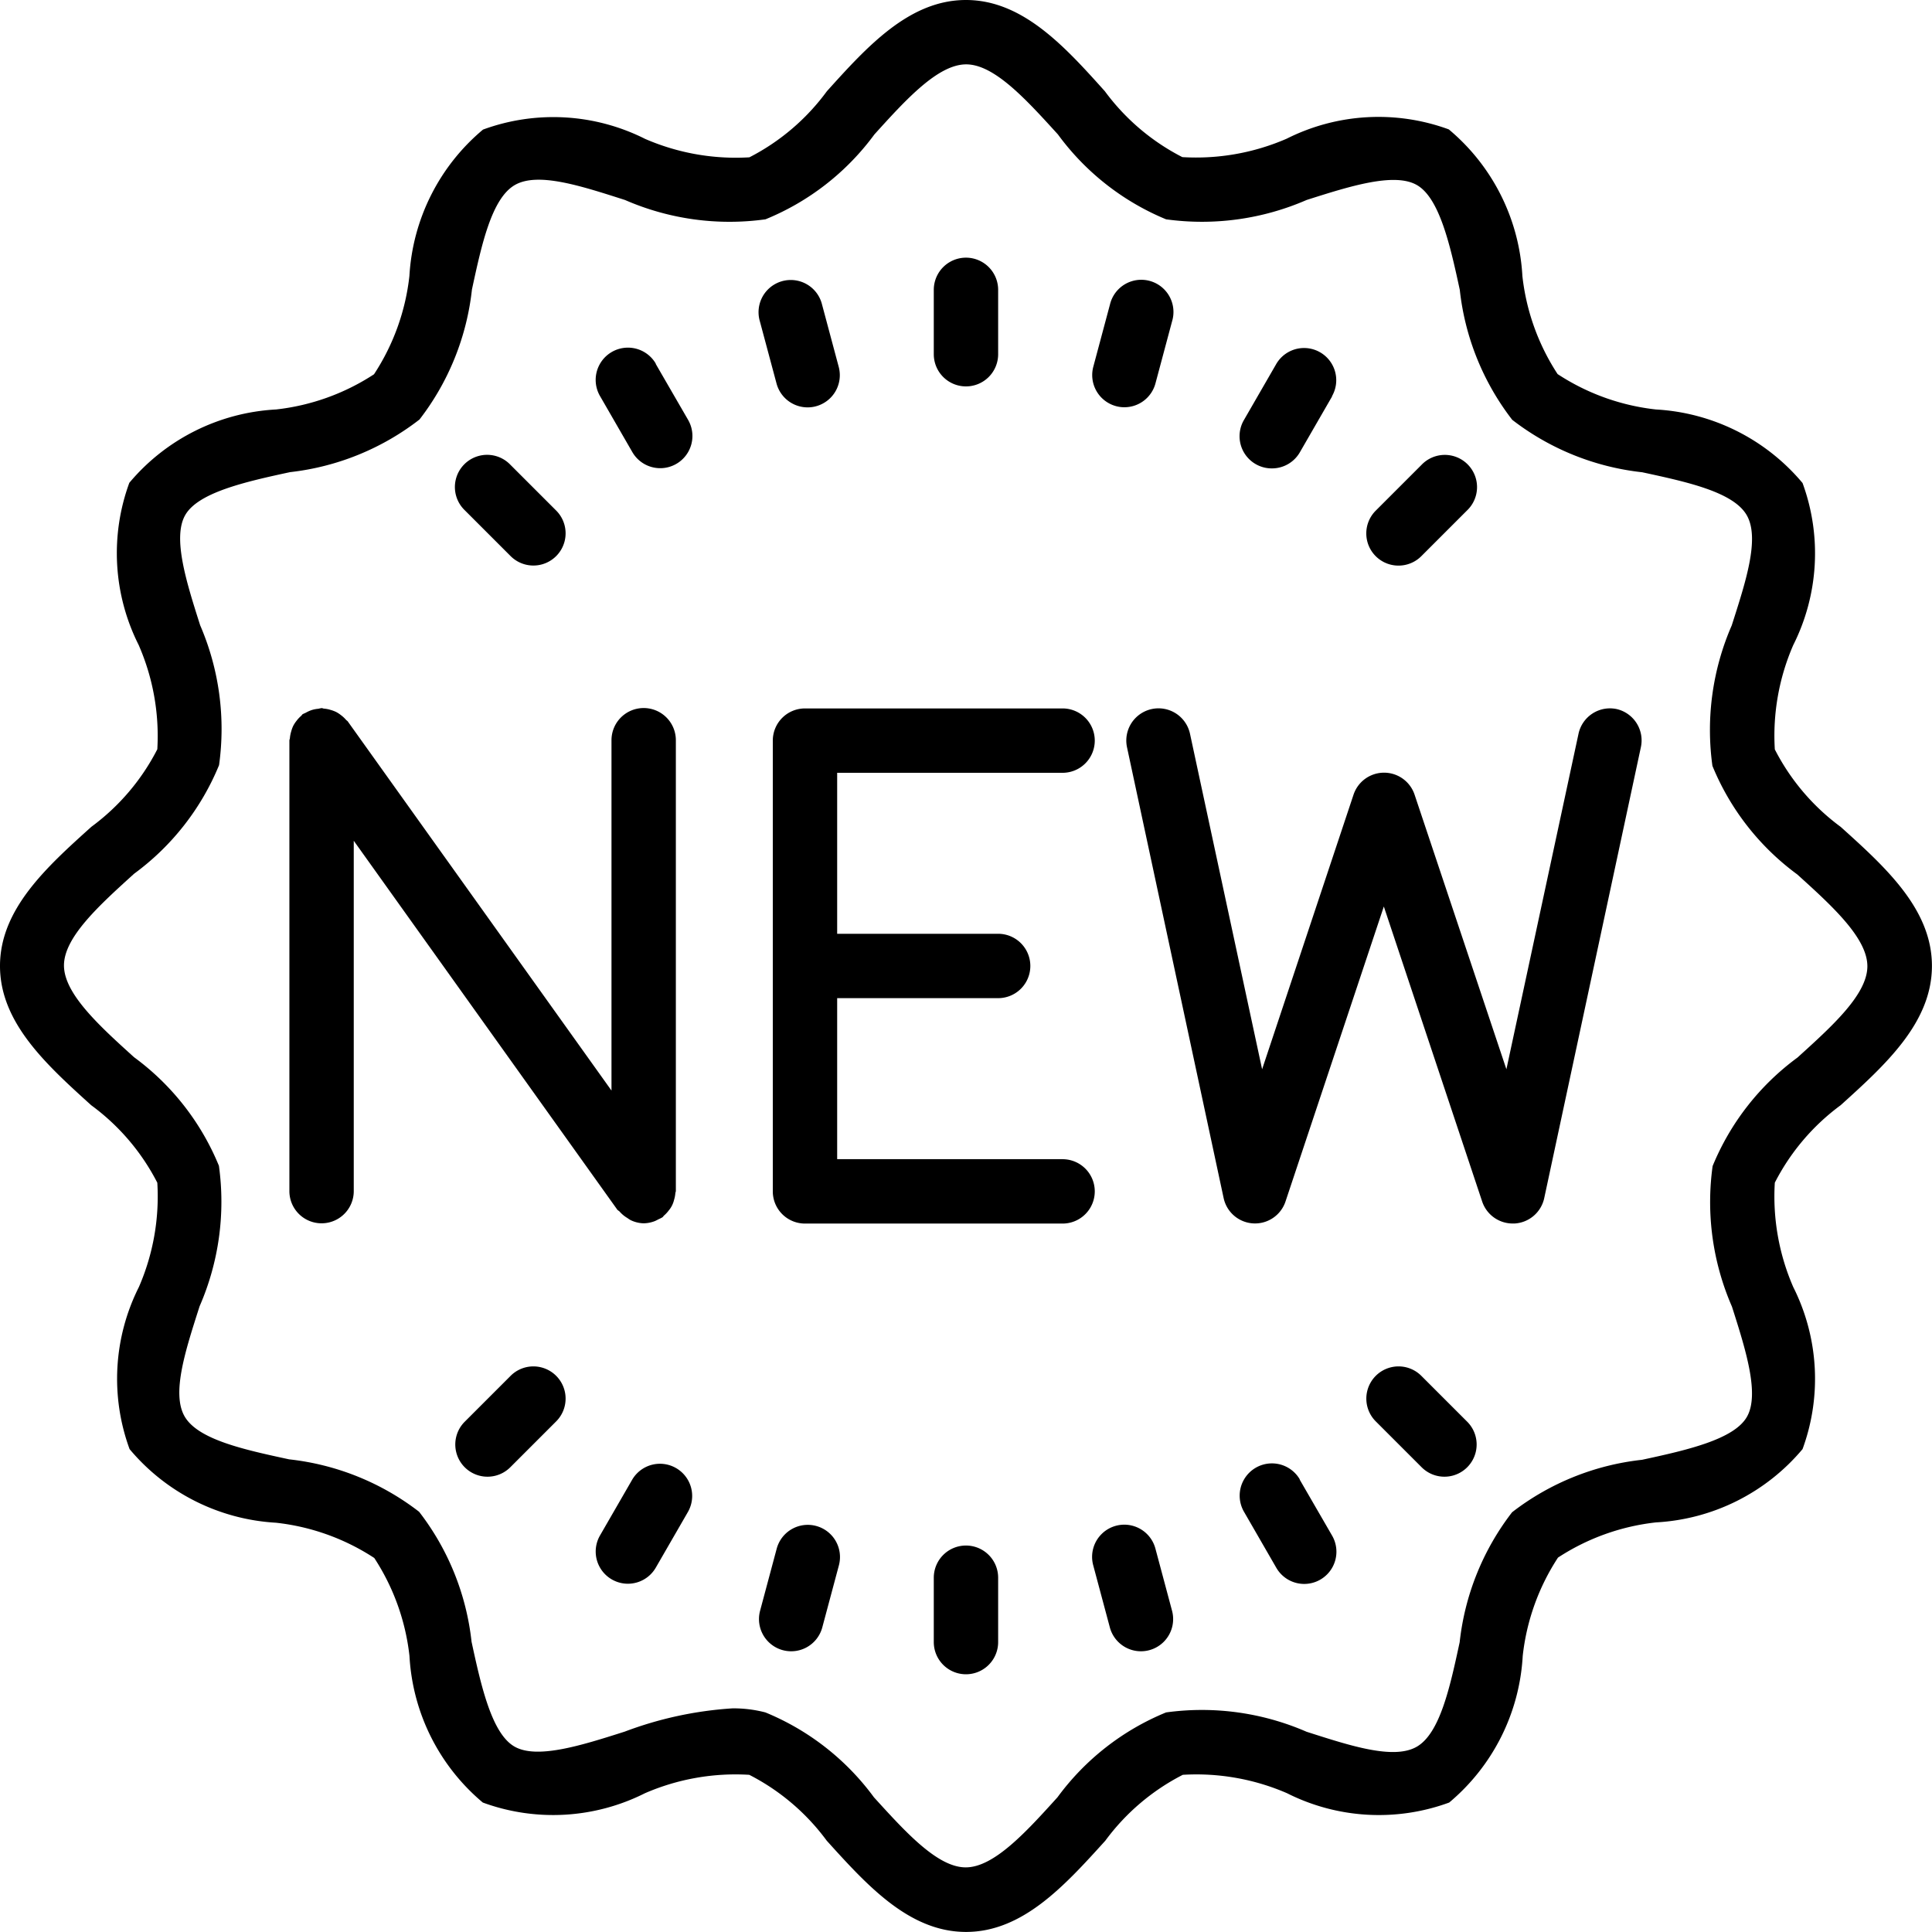 <svg id="new_2_" data-name="new (2)" xmlns="http://www.w3.org/2000/svg" width="29.475" height="29.474" viewBox="0 0 29.475 29.474">
  <g id="Group_233" data-name="Group 233">
    <g id="Group_232" data-name="Group 232">
      <path id="Path_504" data-name="Path 504" d="M28.082,12.615a3.375,3.375,0,0,1-1.005-1.182,3.463,3.463,0,0,1,.281-1.591A3.115,3.115,0,0,0,27.5,7.369a3.146,3.146,0,0,0-2.237-1.122,3.418,3.418,0,0,1-1.5-.54,3.418,3.418,0,0,1-.537-1.495,3.141,3.141,0,0,0-1.123-2.238,3.115,3.115,0,0,0-2.473.142,3.471,3.471,0,0,1-1.592.281,3.377,3.377,0,0,1-1.182-1.005C16.242.707,15.6,0,14.737,0s-1.505.707-2.122,1.392A3.375,3.375,0,0,1,11.433,2.4a3.472,3.472,0,0,1-1.591-.281,3.114,3.114,0,0,0-2.473-.142A3.146,3.146,0,0,0,6.246,4.21a3.418,3.418,0,0,1-.54,1.5,3.418,3.418,0,0,1-1.495.537A3.141,3.141,0,0,0,1.973,7.366a3.115,3.115,0,0,0,.142,2.473A3.461,3.461,0,0,1,2.4,11.431a3.377,3.377,0,0,1-1.005,1.182C.707,13.232,0,13.872,0,14.737s.707,1.505,1.392,2.125A3.374,3.374,0,0,1,2.4,18.044a3.463,3.463,0,0,1-.281,1.591,3.115,3.115,0,0,0-.142,2.473A3.146,3.146,0,0,0,4.21,23.231a3.418,3.418,0,0,1,1.5.538,3.418,3.418,0,0,1,.537,1.495A3.141,3.141,0,0,0,7.366,27.5a3.115,3.115,0,0,0,2.473-.142,3.471,3.471,0,0,1,1.592-.281,3.377,3.377,0,0,1,1.182,1.005c.619.685,1.26,1.392,2.125,1.392s1.505-.707,2.125-1.392a3.375,3.375,0,0,1,1.182-1.005,3.472,3.472,0,0,1,1.591.281,3.112,3.112,0,0,0,2.473.142,3.146,3.146,0,0,0,1.122-2.237,3.418,3.418,0,0,1,.538-1.5,3.418,3.418,0,0,1,1.495-.537A3.141,3.141,0,0,0,27.5,22.108a3.115,3.115,0,0,0-.142-2.473,3.461,3.461,0,0,1-.281-1.592,3.377,3.377,0,0,1,1.005-1.182c.685-.619,1.392-1.26,1.392-2.125S28.767,13.232,28.082,12.615Zm-.659,3.519a3.88,3.88,0,0,0-1.295,1.656,3.992,3.992,0,0,0,.295,2.144c.21.658.425,1.338.228,1.682s-.912.507-1.6.655a3.937,3.937,0,0,0-1.982.8,3.943,3.943,0,0,0-.8,1.983c-.147.682-.3,1.389-.654,1.594s-1.025-.018-1.682-.228a4,4,0,0,0-2.143-.295,3.877,3.877,0,0,0-1.657,1.295c-.476.526-.968,1.069-1.4,1.069s-.921-.543-1.4-1.069a3.88,3.88,0,0,0-1.656-1.295,1.939,1.939,0,0,0-.5-.062h0a5.67,5.67,0,0,0-1.646.355c-.659.21-1.338.425-1.682.228s-.507-.912-.655-1.6a3.937,3.937,0,0,0-.8-1.982,3.943,3.943,0,0,0-1.983-.8c-.682-.147-1.389-.3-1.594-.654s.018-1.023.228-1.681a3.991,3.991,0,0,0,.295-2.143,3.877,3.877,0,0,0-1.295-1.657c-.526-.476-1.069-.968-1.069-1.4s.543-.921,1.071-1.4a3.88,3.88,0,0,0,1.295-1.656A3.992,3.992,0,0,0,3.054,9.54c-.21-.658-.425-1.338-.228-1.682s.912-.507,1.6-.655A3.937,3.937,0,0,0,6.4,6.4a3.943,3.943,0,0,0,.8-1.983c.147-.682.3-1.389.654-1.594s1.023.018,1.681.228a3.989,3.989,0,0,0,2.143.295A3.877,3.877,0,0,0,13.34,2.051c.476-.526.968-1.069,1.4-1.069s.921.543,1.4,1.069A3.88,3.88,0,0,0,17.79,3.346a4,4,0,0,0,2.144-.295c.659-.21,1.338-.425,1.682-.228s.507.912.655,1.6a3.937,3.937,0,0,0,.8,1.982,3.943,3.943,0,0,0,1.983.8c.682.147,1.389.3,1.594.654s-.018,1.025-.228,1.682a3.991,3.991,0,0,0-.295,2.143,3.877,3.877,0,0,0,1.295,1.657c.526.476,1.069.968,1.069,1.4S27.948,15.658,27.423,16.134Z"/>
      <path id="Path_505" data-name="Path 505" d="M232.491,65.965a.491.491,0,0,0,.491-.491v-.982a.491.491,0,1,0-.982,0v.982A.491.491,0,0,0,232.491,65.965Z" transform="translate(-217.754 -60.07)"/>
      <path id="Path_506" data-name="Path 506" d="M188.74,71.1a.491.491,0,0,0,.474.364.478.478,0,0,0,.128-.017.491.491,0,0,0,.347-.6l-.254-.949-.007-.026a.491.491,0,0,0-.942.28Z" transform="translate(-176.893 -65.249)"/>
      <path id="Path_507" data-name="Path 507" d="M148.883,86.7l0-.006a.491.491,0,1,0-.848.5l.491.851a.491.491,0,0,0,.851-.491Z" transform="translate(-138.879 -81.148)"/>
      <path id="Path_508" data-name="Path 508" d="M113.947,114.641a.491.491,0,1,0,.695-.695l-.7-.7-.012-.012a.491.491,0,1,0-.683.707Z" transform="translate(-106.157 -106.157)"/>
      <path id="Path_509" data-name="Path 509" d="M114.041,339.716l-.7.7a.491.491,0,1,0,.695.695l.7-.7a.491.491,0,0,0-.695-.695Z" transform="translate(-106.251 -318.726)"/>
      <path id="Path_510" data-name="Path 510" d="M149.237,363.744a.491.491,0,0,0-.672.175l-.491.851a.491.491,0,1,0,.851.491l.491-.851A.491.491,0,0,0,149.237,363.744Z" transform="translate(-138.92 -341.345)"/>
      <path id="Path_511" data-name="Path 511" d="M189.393,378.872a.491.491,0,0,0-.6.345l-.254.949a.491.491,0,1,0,.949.254l.254-.949A.491.491,0,0,0,189.393,378.872Z" transform="translate(-176.943 -355.592)"/>
      <path id="Path_512" data-name="Path 512" d="M232.491,384a.491.491,0,0,0-.491.491v.982a.491.491,0,0,0,.982,0v-.982A.491.491,0,0,0,232.491,384Z" transform="translate(-217.754 -360.421)"/>
      <path id="Path_513" data-name="Path 513" d="M272.317,379.217a.491.491,0,0,0-.949.254l.254.949a.491.491,0,1,0,.949-.254Z" transform="translate(-254.69 -355.592)"/>
      <path id="Path_514" data-name="Path 514" d="M283.48,410.272Z" transform="translate(-266.073 -385.079)"/>
      <path id="Path_515" data-name="Path 515" d="M308.882,363.833l0-.006a.491.491,0,0,0-.848.5l.491.851a.491.491,0,1,0,.851-.491Z" transform="translate(-289.053 -341.259)"/>
      <path id="Path_516" data-name="Path 516" d="M340.41,339.716a.491.491,0,0,0-.695.695l.7.7a.491.491,0,0,0,.695-.695Z" transform="translate(-318.726 -318.726)"/>
      <path id="Path_517" data-name="Path 517" d="M339.973,114.786h0a.491.491,0,0,0,.347-.144l.7-.7.012-.012a.491.491,0,1,0-.707-.683l-.7.7a.491.491,0,0,0,.347.839Z" transform="translate(-318.636 -106.157)"/>
      <path id="Path_518" data-name="Path 518" d="M308.5,88.294a.491.491,0,0,0,.426-.246l.491-.851,0-.006a.491.491,0,1,0-.854-.485l-.491.851a.491.491,0,0,0,.425.737Z" transform="translate(-289.095 -81.148)"/>
      <path id="Path_519" data-name="Path 519" d="M271.707,71.445a.478.478,0,0,0,.128.017h0a.491.491,0,0,0,.474-.364l.254-.949.007-.026a.491.491,0,0,0-.955-.229l-.254.949A.491.491,0,0,0,271.707,71.445Z" transform="translate(-254.681 -65.249)"/>
      <path id="Path_520" data-name="Path 520" d="M196.421,182.877h-3.439v-2.456h2.456a.491.491,0,1,0,0-.982h-2.456v-2.456h3.439a.491.491,0,0,0,0-.982h-3.93a.491.491,0,0,0-.491.491v6.877a.491.491,0,0,0,.491.491h3.93a.491.491,0,1,0,0-.982Z" transform="translate(-180.21 -165.193)"/>
      <path id="Path_521" data-name="Path 521" d="M77.045,183.675a.479.479,0,0,0,.12.1.5.5,0,0,0,.049.032.481.481,0,0,0,.2.049.491.491,0,0,0,.171-.034.551.551,0,0,0,.054-.027.5.5,0,0,0,.06-.03c.011-.007.016-.019.026-.028a.461.461,0,0,0,.07-.075.386.386,0,0,0,.082-.161.5.5,0,0,0,.02-.1c0-.014.008-.026.008-.039v-6.876a.491.491,0,0,0-.491-.491h0a.491.491,0,0,0-.491.491v5.345l-4.022-5.63c-.007-.011-.019-.016-.028-.026a.461.461,0,0,0-.075-.07.493.493,0,0,0-.074-.049.507.507,0,0,0-.085-.032.45.45,0,0,0-.1-.02c-.013,0-.025-.008-.038-.008a.417.417,0,0,0-.049.01.462.462,0,0,0-.1.019.5.5,0,0,0-.092.041l-.046.021c-.011.007-.016.019-.026.028a.46.46,0,0,0-.07.075.48.48,0,0,0-.049.074.471.471,0,0,0-.032.087.5.5,0,0,0-.02.1c0,.014-.008.026-.008.039v6.875a.491.491,0,0,0,.982,0v-5.345l4.022,5.63C77.027,183.663,77.037,183.667,77.045,183.675Z" transform="translate(-67.594 -165.193)"/>
      <path id="Path_522" data-name="Path 522" d="M287.469,176.007h0a.491.491,0,0,0-.584.377h0l-1.1,5.118-1.4-4.187a.491.491,0,0,0-.933,0l-1.394,4.187-1.1-5.118a.491.491,0,0,0-.961.206l1.474,6.877a.49.49,0,0,0,.944.052l1.5-4.5,1.5,4.5a.491.491,0,0,0,.466.336h.028a.491.491,0,0,0,.453-.387l1.474-6.877A.491.491,0,0,0,287.469,176.007Z" transform="translate(-262.803 -165.189)"/>
    </g>
  </g>
</svg>

